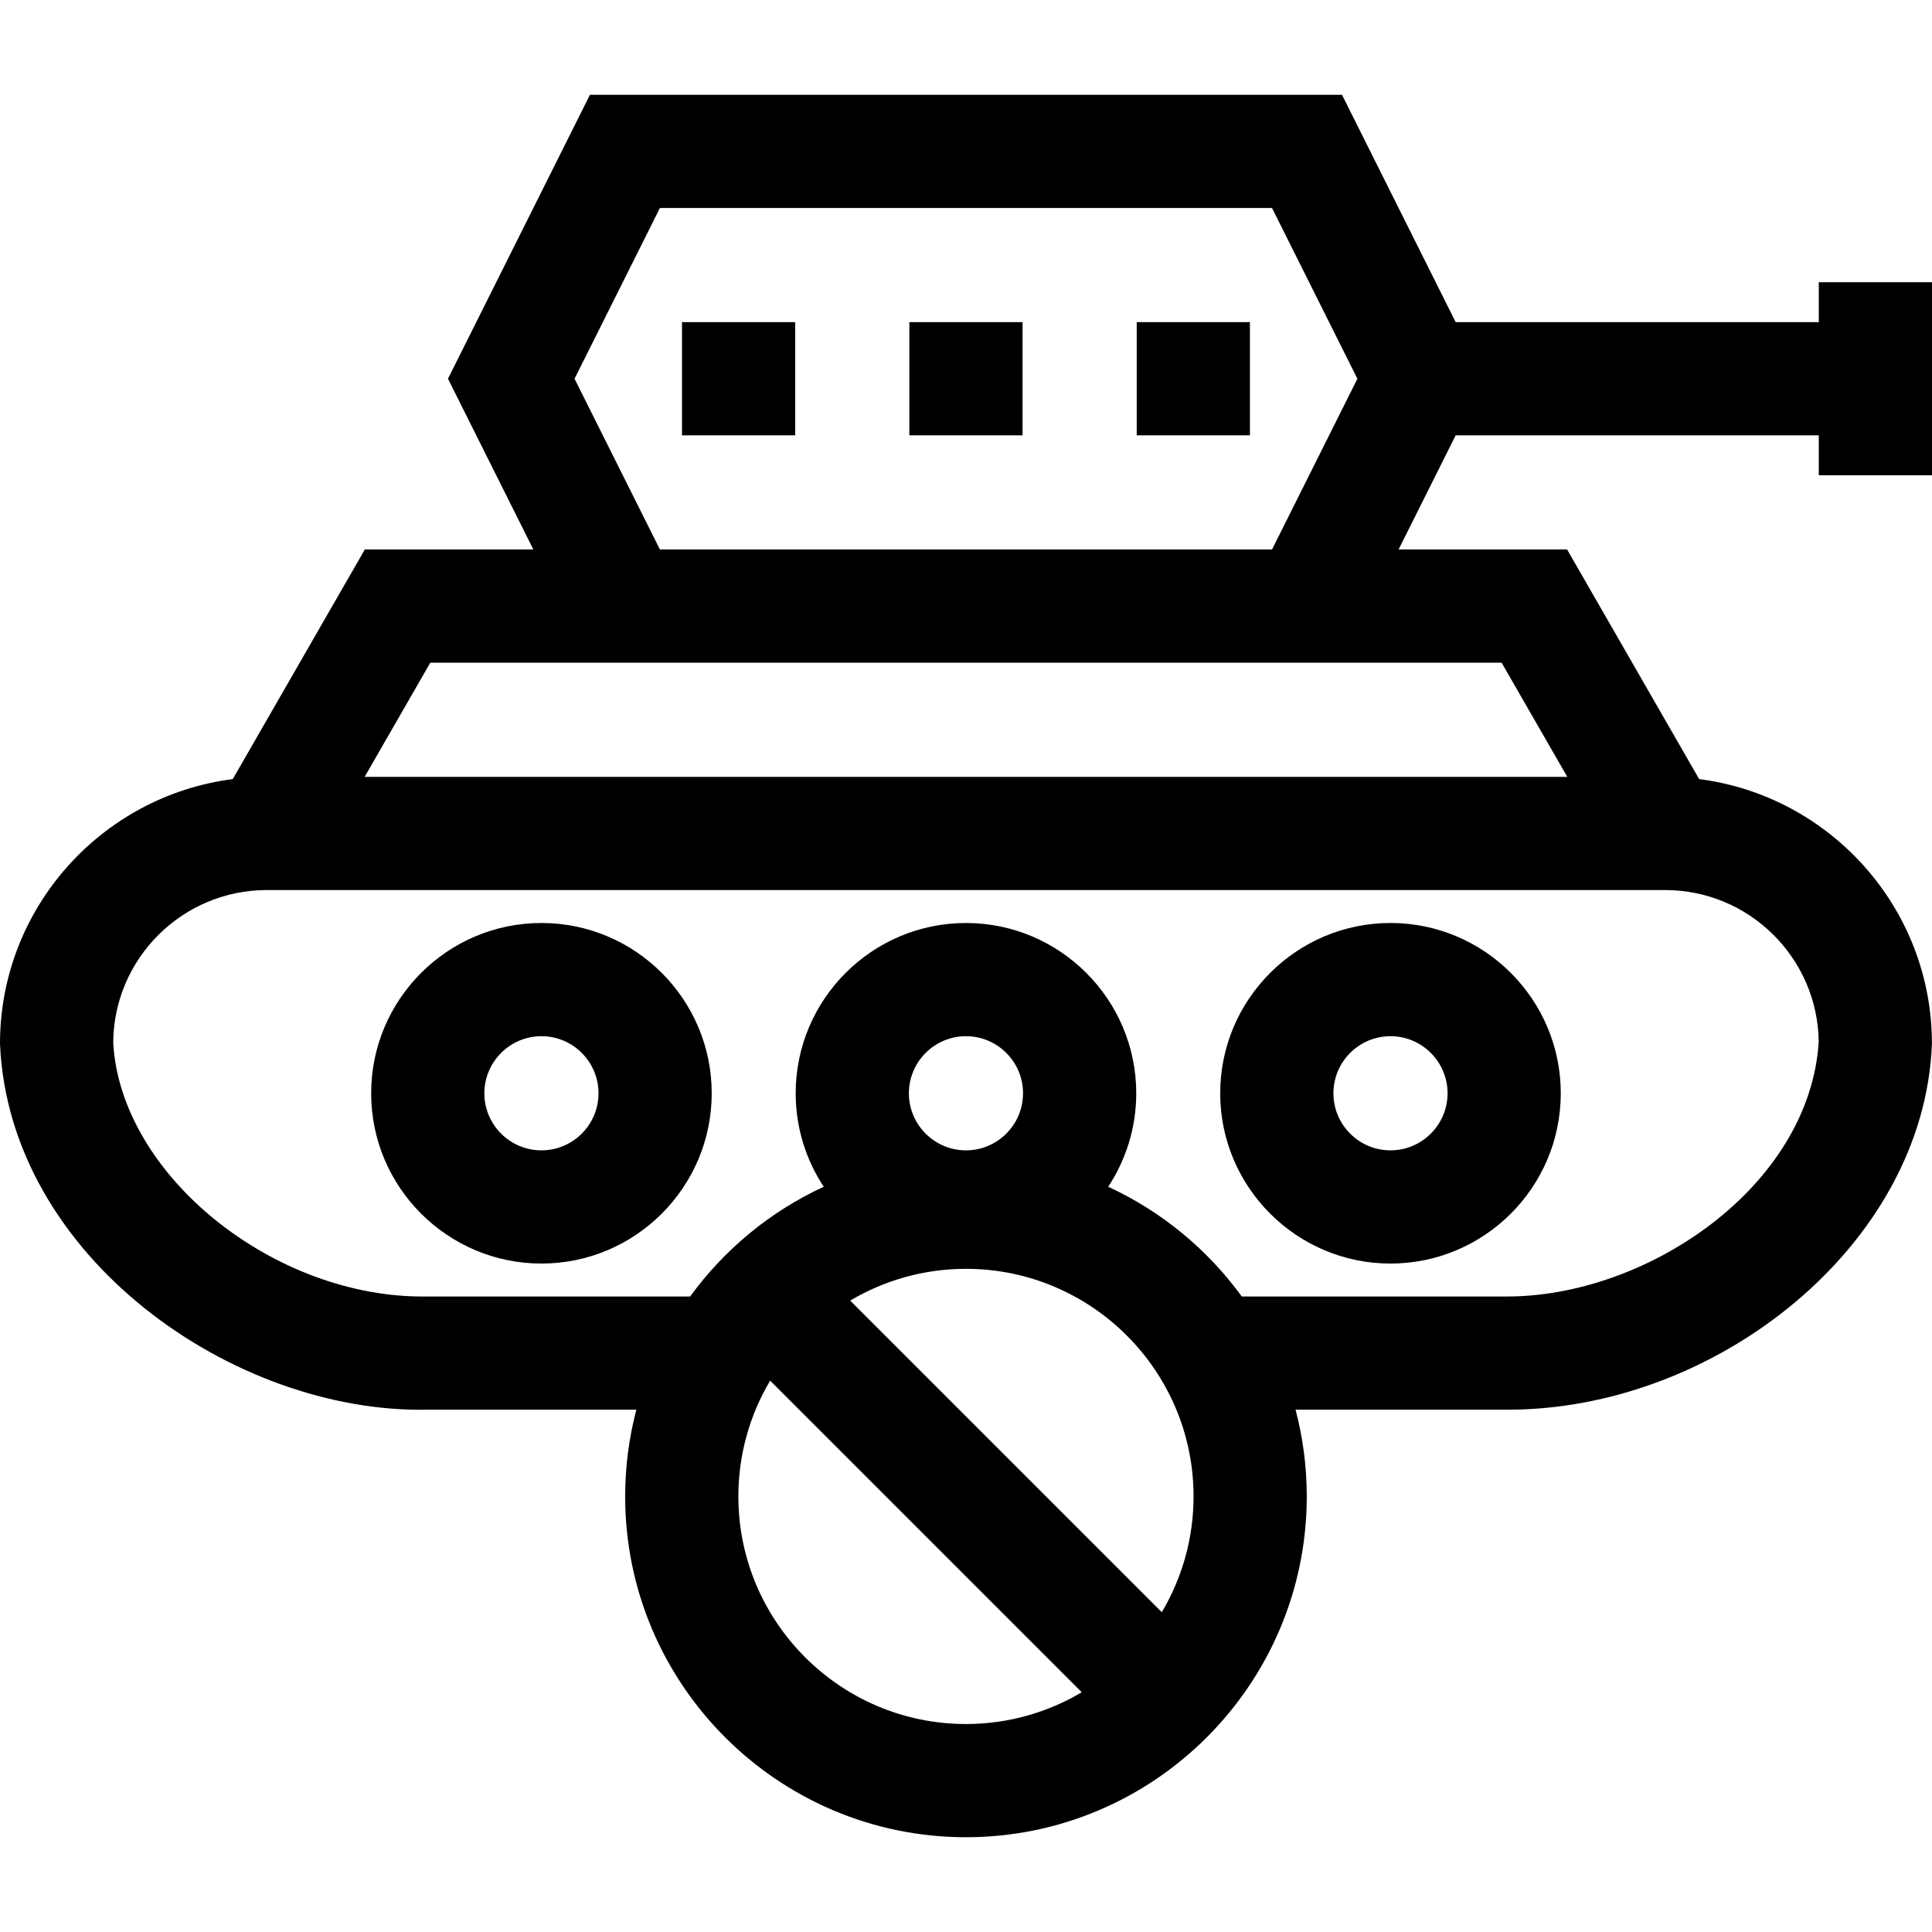 <svg id="Capa_1" enable-background="new 0 0 511.981 511.981" height="512" viewBox="0 0 511.981 511.981" width="512" xmlns="http://www.w3.org/2000/svg"><g><path d="m143.481 244.593c-24.882 0-45.125 20.243-45.125 45.125s20.243 45.125 45.125 45.125 45.125-20.243 45.125-45.125-20.243-45.125-45.125-45.125zm0 60.25c-8.34 0-15.125-6.785-15.125-15.125s6.785-15.125 15.125-15.125 15.125 6.785 15.125 15.125-6.785 15.125-15.125 15.125z"/><path d="m368.481 244.593c-24.882 0-45.125 20.243-45.125 45.125s20.243 45.125 45.125 45.125 45.125-20.243 45.125-45.125-20.243-45.125-45.125-45.125zm0 60.25c-8.34 0-15.125-6.785-15.125-15.125s6.785-15.125 15.125-15.125 15.125 6.785 15.125 15.125-6.785 15.125-15.125 15.125z"/><path d="m180.731 85.366h30v30h-30z"/><path d="m240.981 85.366h30v30h-30z"/><path d="m301.231 85.366h30v30h-30z"/><path d="m511.981 125.948v-51.164h-30v10.582h-96.229l-30.125-60.25h-199.291l-37.625 75.248 22.624 45.249h-44.655l-34.997 60.848c-34.739 4.446-61.683 34.179-61.683 70.107 2.374 56.529 61.953 98.064 113.346 97.002h55.29c-1.933 7.341-2.967 15.043-2.967 22.983 0 49.799 40.514 90.312 90.312 90.312s90.312-40.514 90.312-90.312c0-7.94-1.034-15.642-2.967-22.983h55.283c55.768.476 111.341-43.471 113.353-97.002 0-35.928-26.944-65.661-61.683-70.107l-34.997-60.848h-44.656l15.124-30.247h96.23v10.582zm-256 178.895c-8.34 0-15.125-6.785-15.125-15.125s6.785-15.125 15.125-15.125 15.125 6.785 15.125 15.125-6.785 15.125-15.125 15.125zm0 31.398c33.256 0 60.312 27.056 60.312 60.312 0 11.198-3.078 21.687-8.417 30.683l-82.578-82.578c8.997-5.339 19.485-8.417 30.683-8.417zm-60.312 60.312c0-11.198 3.078-21.687 8.417-30.683l82.578 82.578c-8.996 5.339-19.484 8.417-30.683 8.417-33.256.001-60.312-27.055-60.312-60.312zm286.291-120.413c-2.497 38.507-45.857 67.766-83.252 67.43h-69.637c-9.071-12.479-21.253-22.555-35.4-29.078 4.694-7.117 7.435-15.629 7.435-24.773 0-24.882-20.243-45.125-45.125-45.125s-45.125 20.243-45.125 45.125c0 9.144 2.742 17.656 7.435 24.773-14.147 6.523-26.329 16.599-35.4 29.078h-69.637c-40.44.677-81.41-32.126-83.253-67.357.192-22.279 18.376-40.347 40.701-40.347h370.559c22.301 0 40.47 18.027 40.699 40.274zm-66.631-70.274h-318.696l17.4-30.253h283.897zm-240.453-60.253-22.624-45.249 22.625-45.248h162.209l22.625 45.25-22.625 45.247z"/></g></svg>